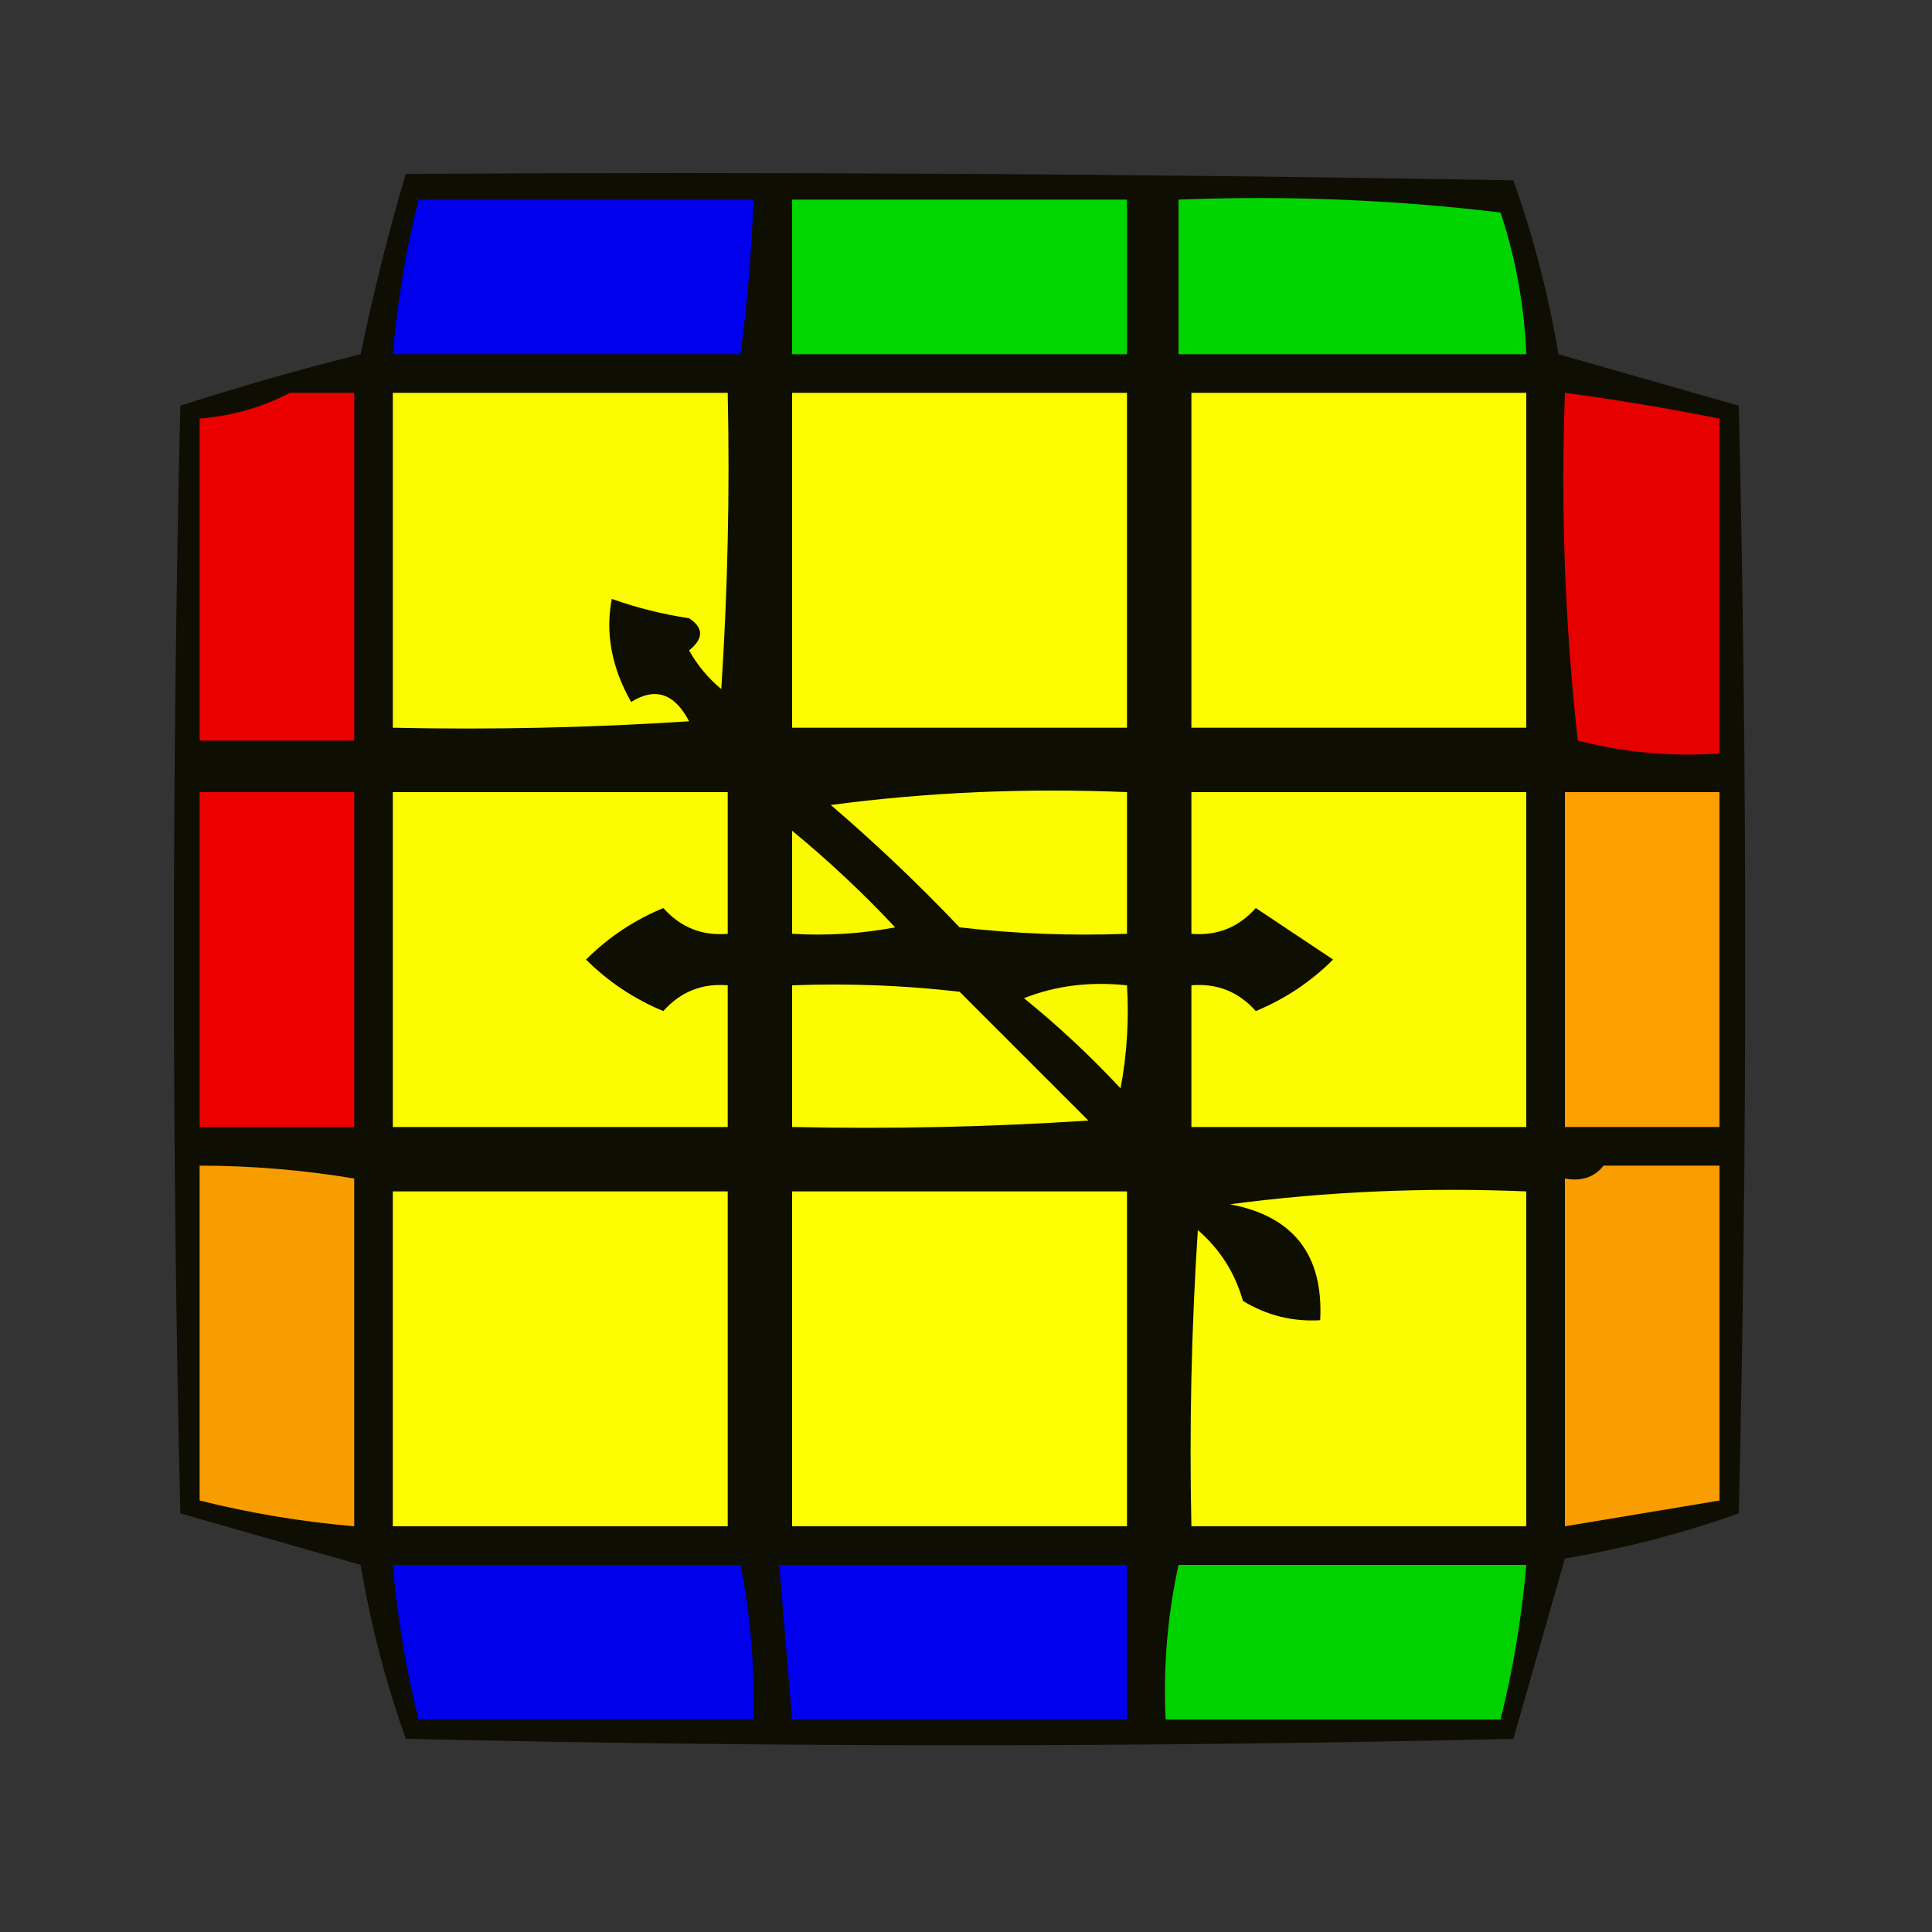 <?xml version="1.0" encoding="UTF-8"?>
<!DOCTYPE svg PUBLIC "-//W3C//DTD SVG 1.1//EN" "http://www.w3.org/Graphics/SVG/1.1/DTD/svg11.dtd">
<svg xmlns="http://www.w3.org/2000/svg" version="1.1" width="150px" height="150px" style="shape-rendering:geometricPrecision; text-rendering:geometricPrecision; image-rendering:optimizeQuality; fill-rule:evenodd; clip-rule:evenodd" xmlns:xlink="http://www.w3.org/1999/xlink">
<rect width="100%" height="100%" fill="#333333" stroke="none"/>
<g><path style="opacity:0.947" fill="#0d0c01" d="M 31.5,13.5 C 60.169,13.333 88.835,13.5 117.5,14C 119.051,18.369 120.218,22.869 121,27.5C 125.667,28.833 130.333,30.167 135,31.5C 135.667,60.167 135.667,88.833 135,117.5C 130.631,119.051 126.131,120.218 121.5,121C 120.167,125.667 118.833,130.333 117.5,135C 88.833,135.667 60.167,135.667 31.5,135C 29.949,130.631 28.782,126.131 28,121.5C 23.333,120.167 18.667,118.833 14,117.5C 13.333,88.833 13.333,60.167 14,31.5C 18.627,30.01 23.293,28.677 28,27.5C 28.982,22.748 30.149,18.081 31.5,13.5 Z"/></g>
<g><path style="opacity:1" fill="#0000ed" d="M 32.5,15.5 C 41.167,15.5 49.833,15.5 58.5,15.5C 58.354,19.519 58.021,23.519 57.5,27.5C 48.5,27.5 39.5,27.5 30.5,27.5C 30.848,23.443 31.515,19.443 32.5,15.5 Z"/></g>
<g><path style="opacity:1" fill="#00d600" d="M 61.5,15.5 C 70.167,15.5 78.833,15.5 87.5,15.5C 87.5,19.5 87.5,23.5 87.5,27.5C 78.833,27.5 70.167,27.5 61.5,27.5C 61.5,23.5 61.5,19.5 61.5,15.5 Z"/></g>
<g><path style="opacity:1" fill="#00d500" d="M 91.5,15.5 C 99.86,15.169 108.193,15.502 116.5,16.5C 117.681,20.072 118.348,23.738 118.5,27.5C 109.5,27.5 100.5,27.5 91.5,27.5C 91.5,23.5 91.5,19.5 91.5,15.5 Z"/></g>
<g><path style="opacity:1" fill="#eb0000" d="M 22.5,30.5 C 24.167,30.5 25.833,30.5 27.5,30.5C 27.5,39.5 27.5,48.5 27.5,57.5C 23.5,57.5 19.5,57.5 15.5,57.5C 15.5,49.167 15.5,40.833 15.5,32.5C 18.067,32.279 20.401,31.612 22.5,30.5 Z"/></g>
<g><path style="opacity:1" fill="#fbfb00" d="M 30.5,30.5 C 39.167,30.5 47.833,30.5 56.5,30.5C 56.666,38.174 56.5,45.841 56,53.5C 54.978,52.646 54.145,51.646 53.5,50.5C 54.641,49.575 54.641,48.741 53.5,48C 51.444,47.689 49.444,47.189 47.5,46.5C 46.985,49.157 47.485,51.823 49,54.5C 50.871,53.332 52.371,53.832 53.5,56C 45.841,56.5 38.174,56.666 30.5,56.5C 30.5,47.833 30.5,39.167 30.5,30.5 Z"/></g>
<g><path style="opacity:1" fill="#fdfd00" d="M 61.5,30.5 C 70.167,30.5 78.833,30.5 87.5,30.5C 87.5,39.167 87.5,47.833 87.5,56.5C 78.833,56.5 70.167,56.5 61.5,56.5C 61.5,47.833 61.5,39.167 61.5,30.5 Z"/></g>
<g><path style="opacity:1" fill="#fdfd00" d="M 92.5,30.5 C 101.167,30.5 109.833,30.5 118.5,30.5C 118.5,39.167 118.5,47.833 118.5,56.5C 109.833,56.5 101.167,56.5 92.5,56.5C 92.5,47.833 92.5,39.167 92.5,30.5 Z"/></g>
<g><path style="opacity:1" fill="#e70000" d="M 121.5,30.5 C 125.524,31.038 129.524,31.705 133.5,32.5C 133.5,41.167 133.5,49.833 133.5,58.5C 129.76,58.759 126.094,58.426 122.5,57.5C 121.502,48.525 121.168,39.525 121.5,30.5 Z"/></g>
<g><path style="opacity:1" fill="#ec0000" d="M 15.5,61.5 C 19.5,61.5 23.5,61.5 27.5,61.5C 27.5,70.167 27.5,78.833 27.5,87.5C 23.5,87.5 19.5,87.5 15.5,87.5C 15.5,78.833 15.5,70.167 15.5,61.5 Z"/></g>
<g><path style="opacity:1" fill="#fcfc00" d="M 30.5,61.5 C 39.167,61.5 47.833,61.5 56.5,61.5C 56.5,65.167 56.5,68.833 56.5,72.5C 54.508,72.671 52.842,72.005 51.5,70.5C 49.228,71.441 47.228,72.775 45.5,74.5C 47.228,76.225 49.228,77.559 51.5,78.5C 52.842,76.995 54.508,76.329 56.5,76.5C 56.5,80.167 56.5,83.833 56.5,87.5C 47.833,87.5 39.167,87.5 30.5,87.5C 30.5,78.833 30.5,70.167 30.5,61.5 Z"/></g>
<g><path style="opacity:1" fill="#fcfc00" d="M 64.5,62.5 C 71.982,61.508 79.648,61.175 87.5,61.5C 87.5,65.167 87.5,68.833 87.5,72.5C 83.154,72.666 78.821,72.499 74.5,72C 71.297,68.629 67.964,65.463 64.5,62.5 Z"/></g>
<g><path style="opacity:1" fill="#fcfc00" d="M 92.5,61.5 C 101.167,61.5 109.833,61.5 118.5,61.5C 118.5,70.167 118.5,78.833 118.5,87.5C 109.833,87.5 101.167,87.5 92.5,87.5C 92.5,83.833 92.5,80.167 92.5,76.5C 94.492,76.329 96.159,76.995 97.5,78.5C 99.772,77.559 101.772,76.225 103.5,74.5C 101.5,73.167 99.5,71.833 97.5,70.5C 96.159,72.005 94.492,72.671 92.5,72.5C 92.5,68.833 92.5,65.167 92.5,61.5 Z"/></g>
<g><path style="opacity:1" fill="#fda000" d="M 121.5,61.5 C 125.5,61.5 129.5,61.5 133.5,61.5C 133.5,70.167 133.5,78.833 133.5,87.5C 129.5,87.5 125.5,87.5 121.5,87.5C 121.5,78.833 121.5,70.167 121.5,61.5 Z"/></g>
<g><path style="opacity:1" fill="#f9f900" d="M 61.5,64.5 C 64.297,66.795 66.964,69.295 69.5,72C 66.854,72.497 64.187,72.664 61.5,72.5C 61.5,69.833 61.5,67.167 61.5,64.5 Z"/></g>
<g><path style="opacity:1" fill="#fcfc00" d="M 61.5,76.5 C 65.846,76.334 70.179,76.501 74.5,77C 77.833,80.333 81.167,83.667 84.5,87C 76.841,87.5 69.174,87.666 61.5,87.5C 61.5,83.833 61.5,80.167 61.5,76.5 Z"/></g>
<g><path style="opacity:1" fill="#f9f900" d="M 79.5,77.5 C 81.948,76.527 84.615,76.194 87.5,76.5C 87.664,79.187 87.497,81.854 87,84.5C 84.63,81.961 82.13,79.628 79.5,77.5 Z"/></g>
<g><path style="opacity:1" fill="#f89d00" d="M 15.5,90.5 C 19.534,90.504 23.534,90.838 27.5,91.5C 27.5,100.5 27.5,109.5 27.5,118.5C 23.443,118.152 19.443,117.486 15.5,116.5C 15.5,107.833 15.5,99.167 15.5,90.5 Z"/></g>
<g><path style="opacity:1" fill="#f99d00" d="M 124.5,90.5 C 127.5,90.5 130.5,90.5 133.5,90.5C 133.5,99.167 133.5,107.833 133.5,116.5C 129.5,117.167 125.5,117.833 121.5,118.5C 121.5,109.5 121.5,100.5 121.5,91.5C 122.791,91.737 123.791,91.404 124.5,90.5 Z"/></g>
<g><path style="opacity:1" fill="#fdfd00" d="M 30.5,92.5 C 39.167,92.5 47.833,92.5 56.5,92.5C 56.5,101.167 56.5,109.833 56.5,118.5C 47.833,118.5 39.167,118.5 30.5,118.5C 30.5,109.833 30.5,101.167 30.5,92.5 Z"/></g>
<g><path style="opacity:1" fill="#fdfe00" d="M 61.5,92.5 C 70.167,92.5 78.833,92.5 87.5,92.5C 87.5,101.167 87.5,109.833 87.5,118.5C 78.833,118.5 70.167,118.5 61.5,118.5C 61.5,109.833 61.5,101.167 61.5,92.5 Z"/></g>
<g><path style="opacity:1" fill="#fcfc00" d="M 95.5,93.5 C 102.982,92.508 110.648,92.175 118.5,92.5C 118.5,101.167 118.5,109.833 118.5,118.5C 109.833,118.5 101.167,118.5 92.5,118.5C 92.334,110.826 92.5,103.159 93,95.5C 94.717,96.988 95.884,98.822 96.5,101C 98.345,102.128 100.345,102.628 102.5,102.5C 102.76,97.432 100.427,94.432 95.5,93.5 Z"/></g>
<g><path style="opacity:1" fill="#0000eb" d="M 30.5,121.5 C 39.5,121.5 48.5,121.5 57.5,121.5C 58.272,125.452 58.605,129.452 58.5,133.5C 49.833,133.5 41.167,133.5 32.5,133.5C 31.515,129.557 30.848,125.557 30.5,121.5 Z"/></g>
<g><path style="opacity:1" fill="#0000ee" d="M 60.5,121.5 C 69.5,121.5 78.5,121.5 87.5,121.5C 87.5,125.5 87.5,129.5 87.5,133.5C 78.833,133.5 70.167,133.5 61.5,133.5C 61.167,129.5 60.833,125.5 60.5,121.5 Z"/></g>
<g><path style="opacity:1" fill="#00d200" d="M 91.5,121.5 C 100.5,121.5 109.5,121.5 118.5,121.5C 118.152,125.557 117.486,129.557 116.5,133.5C 107.833,133.5 99.167,133.5 90.5,133.5C 90.307,129.434 90.64,125.434 91.5,121.5 Z"/></g>
</svg>
